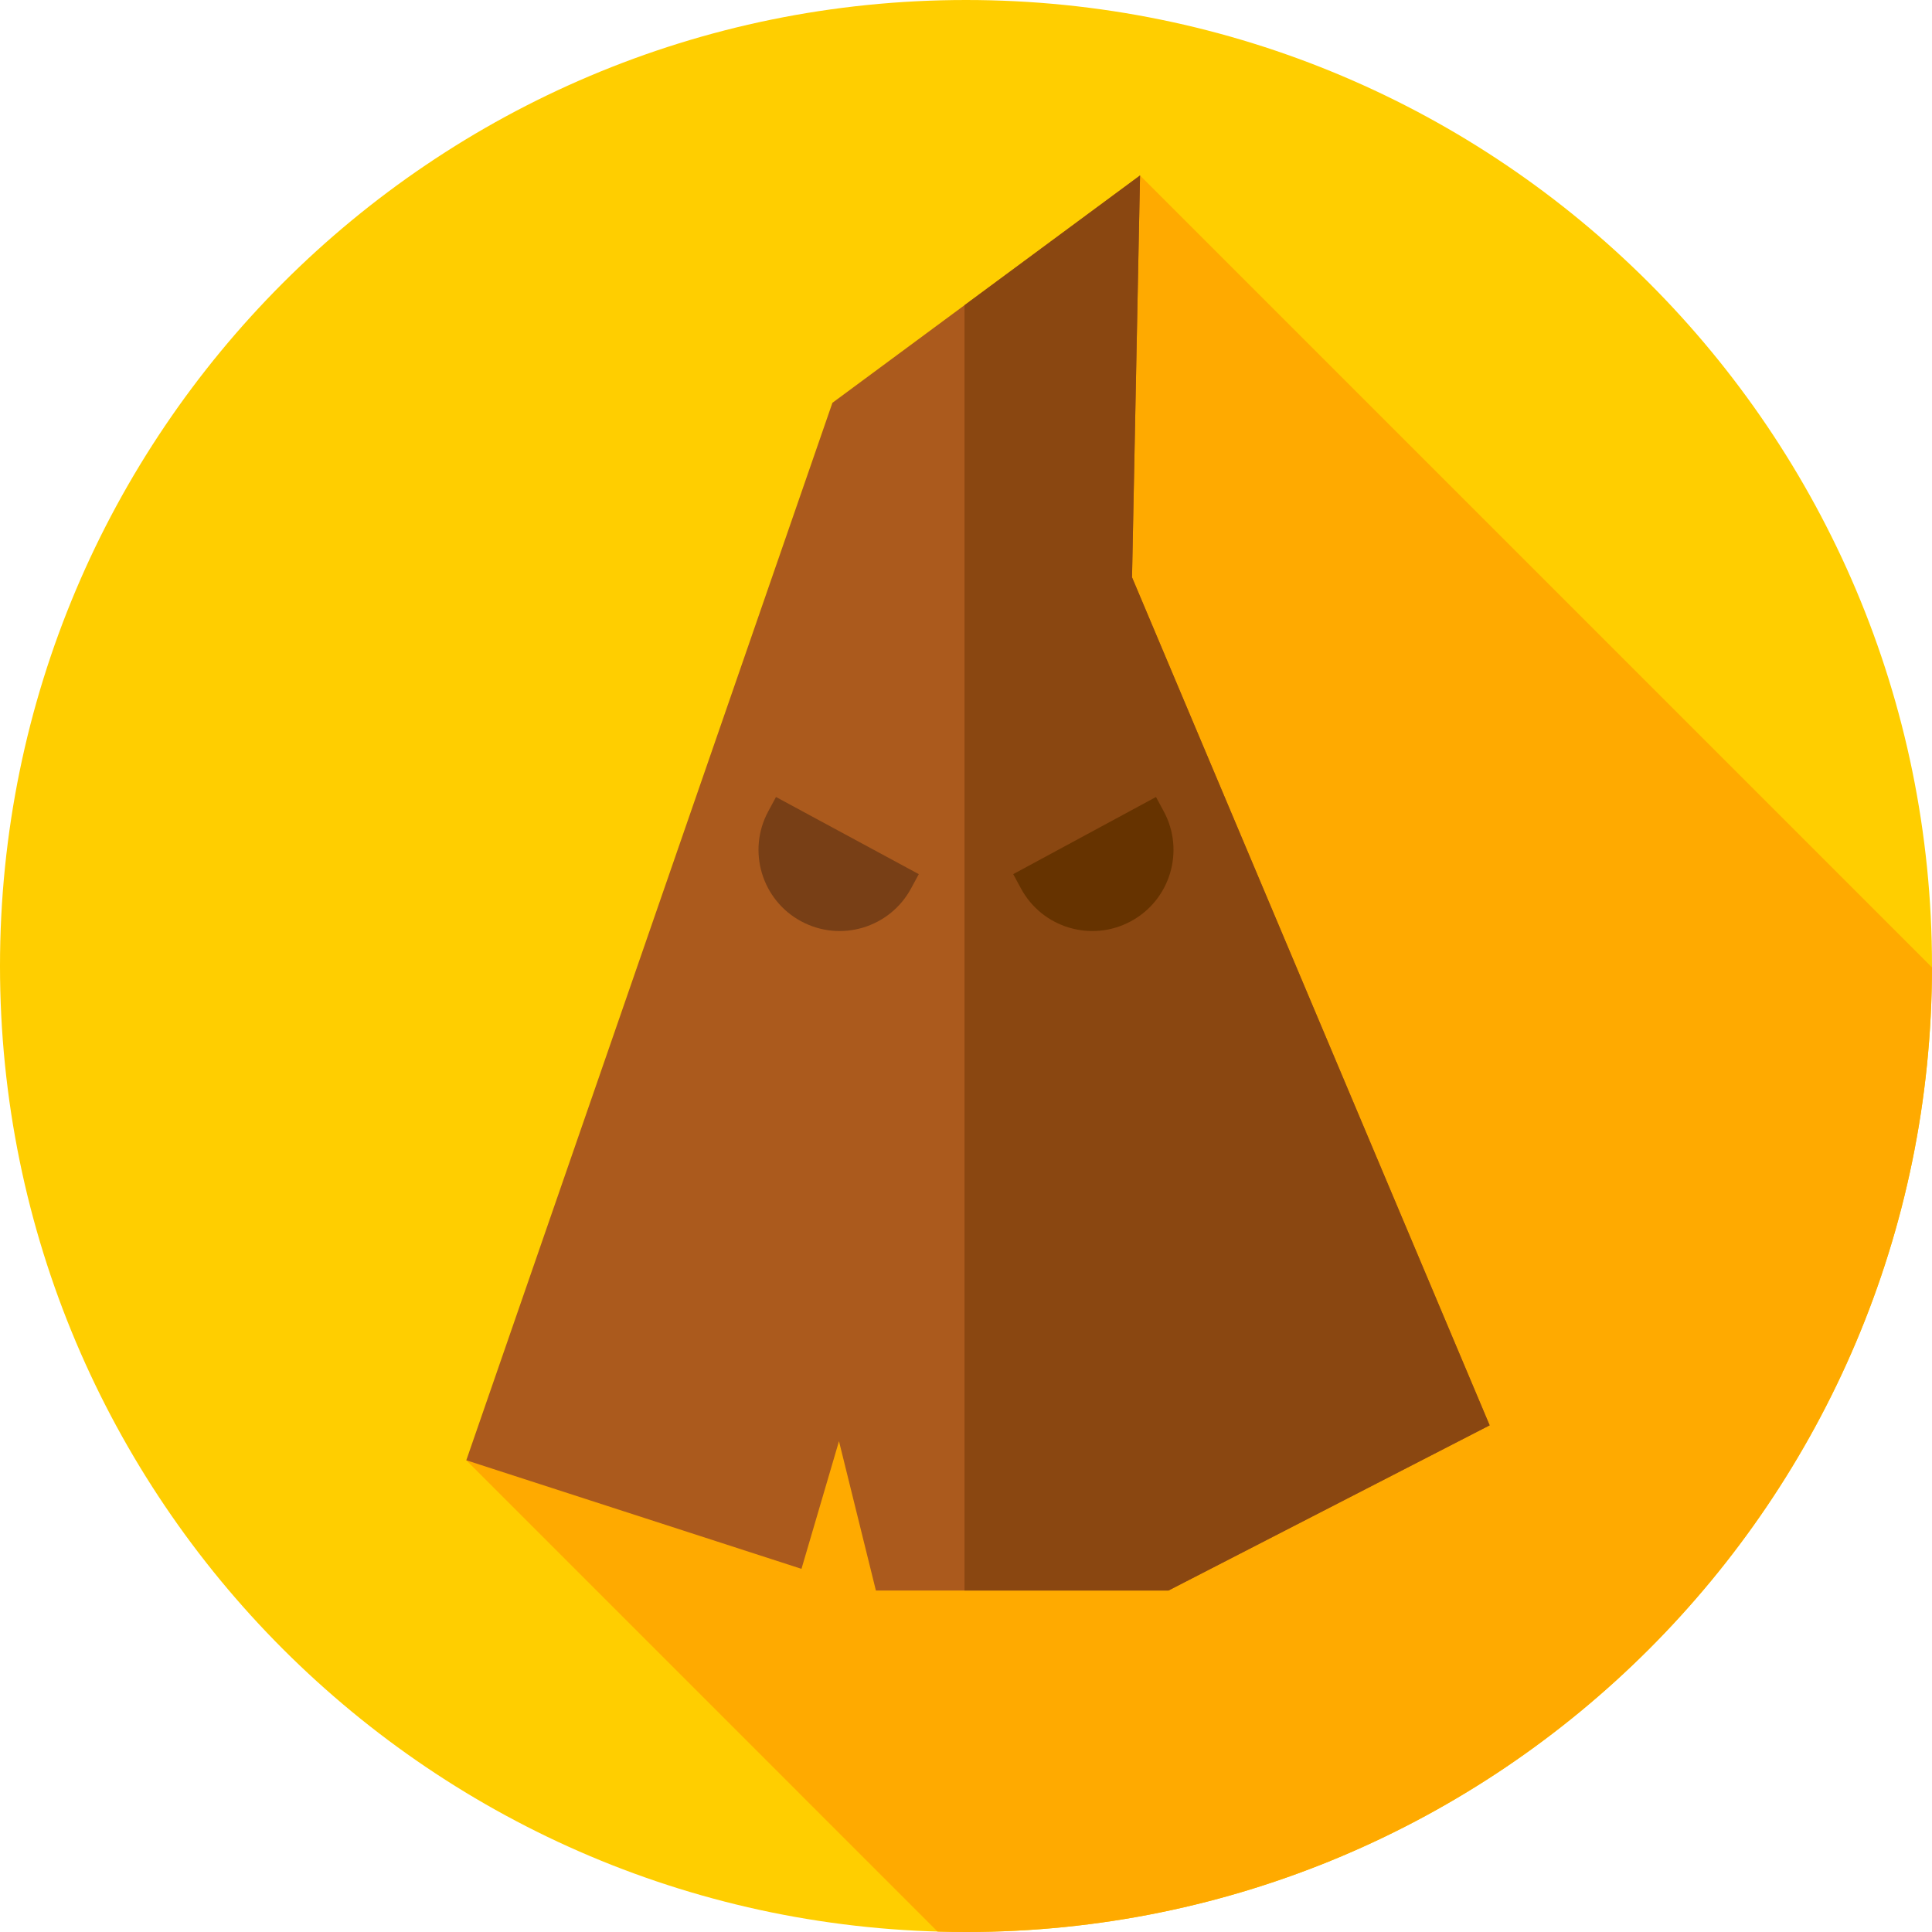 <svg xmlns="http://www.w3.org/2000/svg" height="512pt" version="1.1" viewBox="0 0 512 512" width="512pt">
<g id="surface1">
<path d="M 512 256 C 512 397.387 397.387 512 256 512 C 114.613 512 0 397.387 0 256 C 0 114.613 114.613 0 256 0 C 397.387 0 512 114.613 512 256 Z M 512 256 " style=" stroke:none;fill-rule:nonzero;fill:rgb(100%,80.784%,0%);fill-opacity:1;" />
<path d="M 511.996 256.375 L 302.121 46.5 L 123.574 386.988 L 248.469 511.883 C 250.969 511.953 253.48 512 256 512 C 397.258 512 511.793 397.586 511.996 256.375 Z M 511.996 256.375 " style=" stroke:none;fill-rule:nonzero;fill:rgb(100%,66.667%,0%);fill-opacity:1;" />
<path d="M 302.121 46.5 L 220.598 106.75 L 123.574 386.988 L 212.402 415.762 L 222.34 381.926 L 232.121 421.5 L 309.668 421.5 L 394.773 377.727 L 300 153 Z M 302.121 46.5 " style=" stroke:none;fill-rule:nonzero;fill:rgb(67.059%,35.294%,11.373%);fill-opacity:1;" />
<path d="M 394.773 377.727 L 300 153 L 302.121 46.5 L 255.605 80.879 L 255.605 421.5 L 309.668 421.5 Z M 394.773 377.727 " style=" stroke:none;fill-rule:nonzero;fill:rgb(54.118%,27.843%,6.667%);fill-opacity:1;" />
<path d="M 212.297 244.145 C 201.848 238.5 197.953 225.453 203.602 215.004 L 205.648 211.211 L 243.488 231.656 L 241.441 235.445 C 235.797 245.898 222.746 249.793 212.297 244.145 Z M 212.297 244.145 " style=" stroke:none;fill-rule:nonzero;fill:rgb(47.059%,24.706%,8.627%);fill-opacity:1;" />
<path d="M 299.703 244.145 C 310.152 238.5 314.047 225.453 308.398 215.004 L 306.352 211.211 L 268.512 231.656 L 270.559 235.445 C 276.203 245.898 289.254 249.793 299.703 244.145 Z M 299.703 244.145 " style=" stroke:none;fill-rule:nonzero;fill:rgb(40%,20%,0%);fill-opacity:1;" />
</g>
</svg>